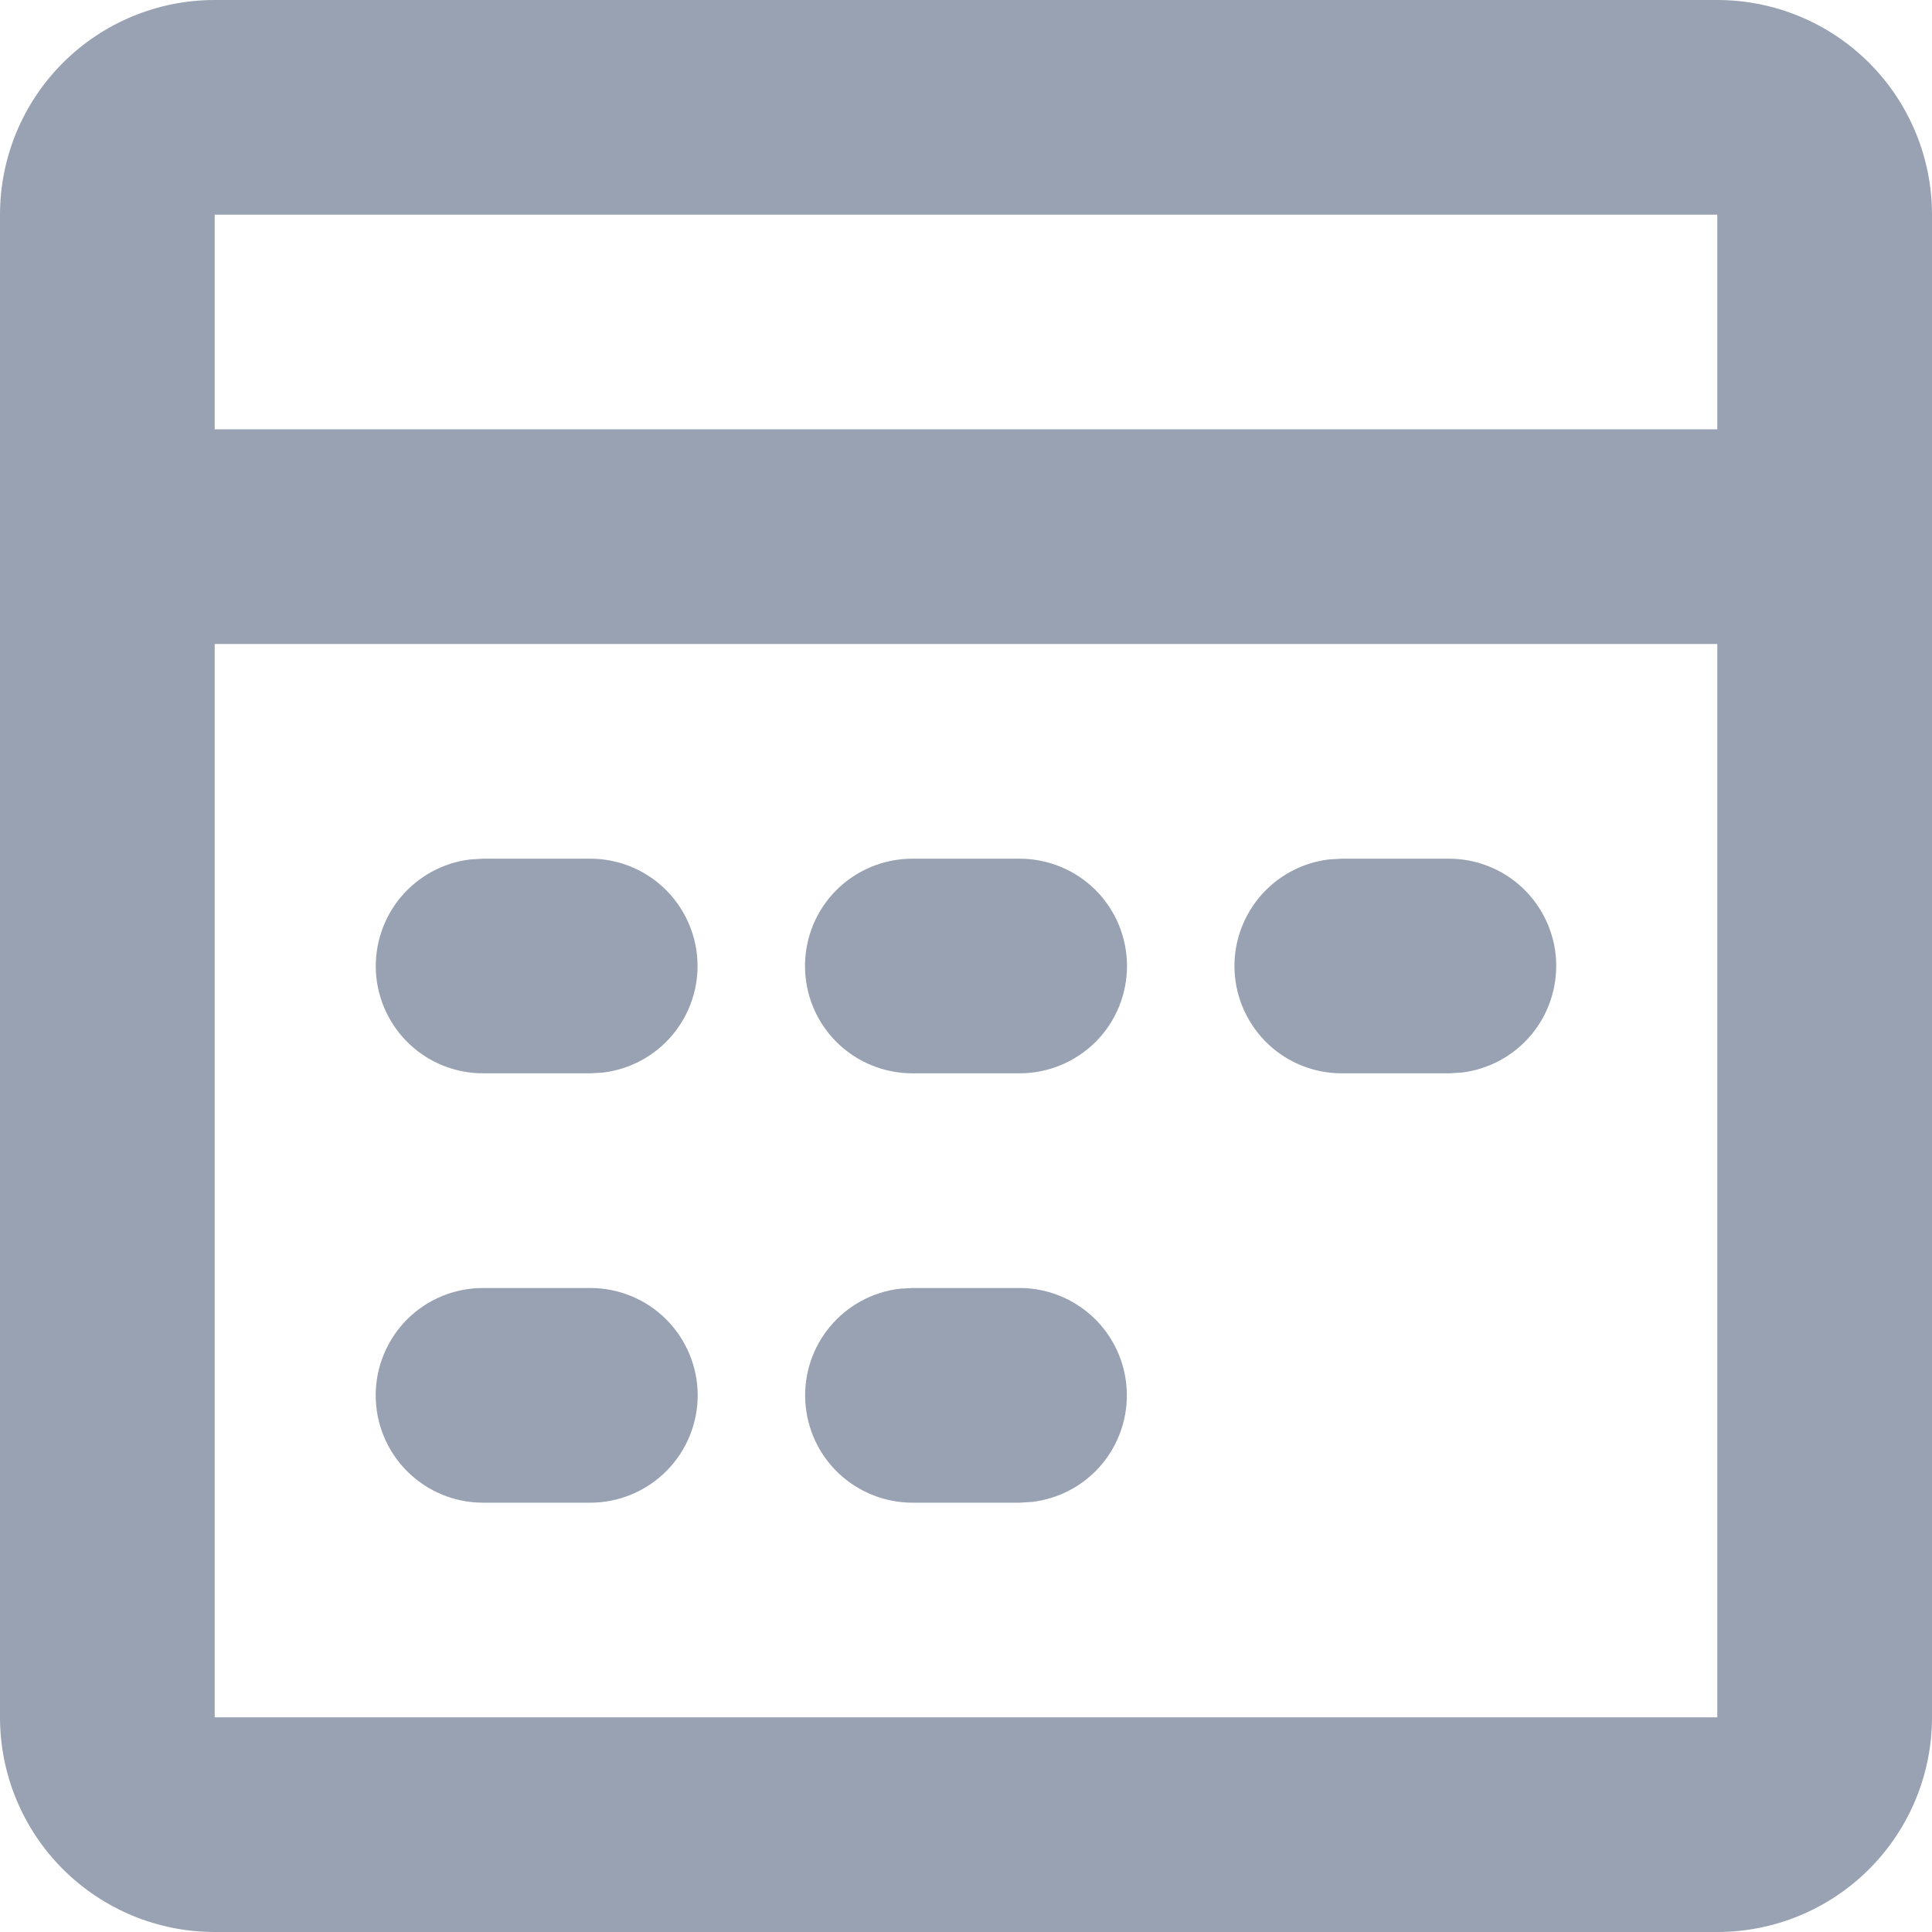 <svg width="24" height="24" viewBox="0 0 24 24" fill="none" xmlns="http://www.w3.org/2000/svg">
<path d="M21.333 0C22.041 0 22.719 0.281 23.219 0.781C23.719 1.281 24 1.959 24 2.667V21.333C24 22.041 23.719 22.719 23.219 23.219C22.719 23.719 22.041 24 21.333 24H2.667C1.959 24 1.281 23.719 0.781 23.219C0.281 22.719 0 22.041 0 21.333V2.667C0 1.959 0.281 1.281 0.781 0.781C1.281 0.281 1.959 0 2.667 0H21.333ZM21.333 8H2.667V21.333H21.333V8ZM7.333 16C7.687 16 8.026 16.14 8.276 16.39C8.526 16.641 8.667 16.98 8.667 17.333C8.667 17.687 8.526 18.026 8.276 18.276C8.026 18.526 7.687 18.667 7.333 18.667H6C5.646 18.667 5.307 18.526 5.057 18.276C4.807 18.026 4.667 17.687 4.667 17.333C4.667 16.98 4.807 16.641 5.057 16.39C5.307 16.14 5.646 16 6 16H7.333ZM12.667 16C13.007 16 13.333 16.131 13.581 16.364C13.828 16.597 13.976 16.916 13.996 17.255C14.016 17.594 13.906 17.928 13.688 18.189C13.47 18.45 13.16 18.617 12.823 18.657L12.667 18.667H11.333C10.993 18.666 10.667 18.536 10.419 18.303C10.172 18.07 10.024 17.751 10.004 17.412C9.984 17.072 10.094 16.738 10.312 16.478C10.53 16.217 10.84 16.049 11.177 16.009L11.333 16H12.667ZM7.333 10.667C7.673 10.667 8 10.797 8.247 11.03C8.494 11.264 8.643 11.583 8.663 11.922C8.683 12.261 8.572 12.595 8.354 12.856C8.136 13.116 7.827 13.284 7.489 13.324L7.333 13.333H6C5.66 13.333 5.333 13.203 5.086 12.97C4.839 12.736 4.69 12.417 4.67 12.078C4.651 11.739 4.761 11.405 4.979 11.144C5.197 10.884 5.507 10.716 5.844 10.676L6 10.667H7.333ZM12.667 10.667C13.02 10.667 13.359 10.807 13.61 11.057C13.86 11.307 14 11.646 14 12C14 12.354 13.86 12.693 13.61 12.943C13.359 13.193 13.02 13.333 12.667 13.333H11.333C10.98 13.333 10.641 13.193 10.39 12.943C10.14 12.693 10 12.354 10 12C10 11.646 10.14 11.307 10.39 11.057C10.641 10.807 10.98 10.667 11.333 10.667H12.667ZM18 10.667C18.34 10.667 18.667 10.797 18.914 11.03C19.161 11.264 19.31 11.583 19.33 11.922C19.349 12.261 19.239 12.595 19.021 12.856C18.803 13.116 18.494 13.284 18.156 13.324L18 13.333H16.667C16.327 13.333 16 13.203 15.753 12.97C15.506 12.736 15.357 12.417 15.337 12.078C15.317 11.739 15.428 11.405 15.646 11.144C15.864 10.884 16.173 10.716 16.511 10.676L16.667 10.667H18ZM21.333 2.667H2.667V5.333H21.333V2.667Z" fill="#98A2B3"/>
</svg>
